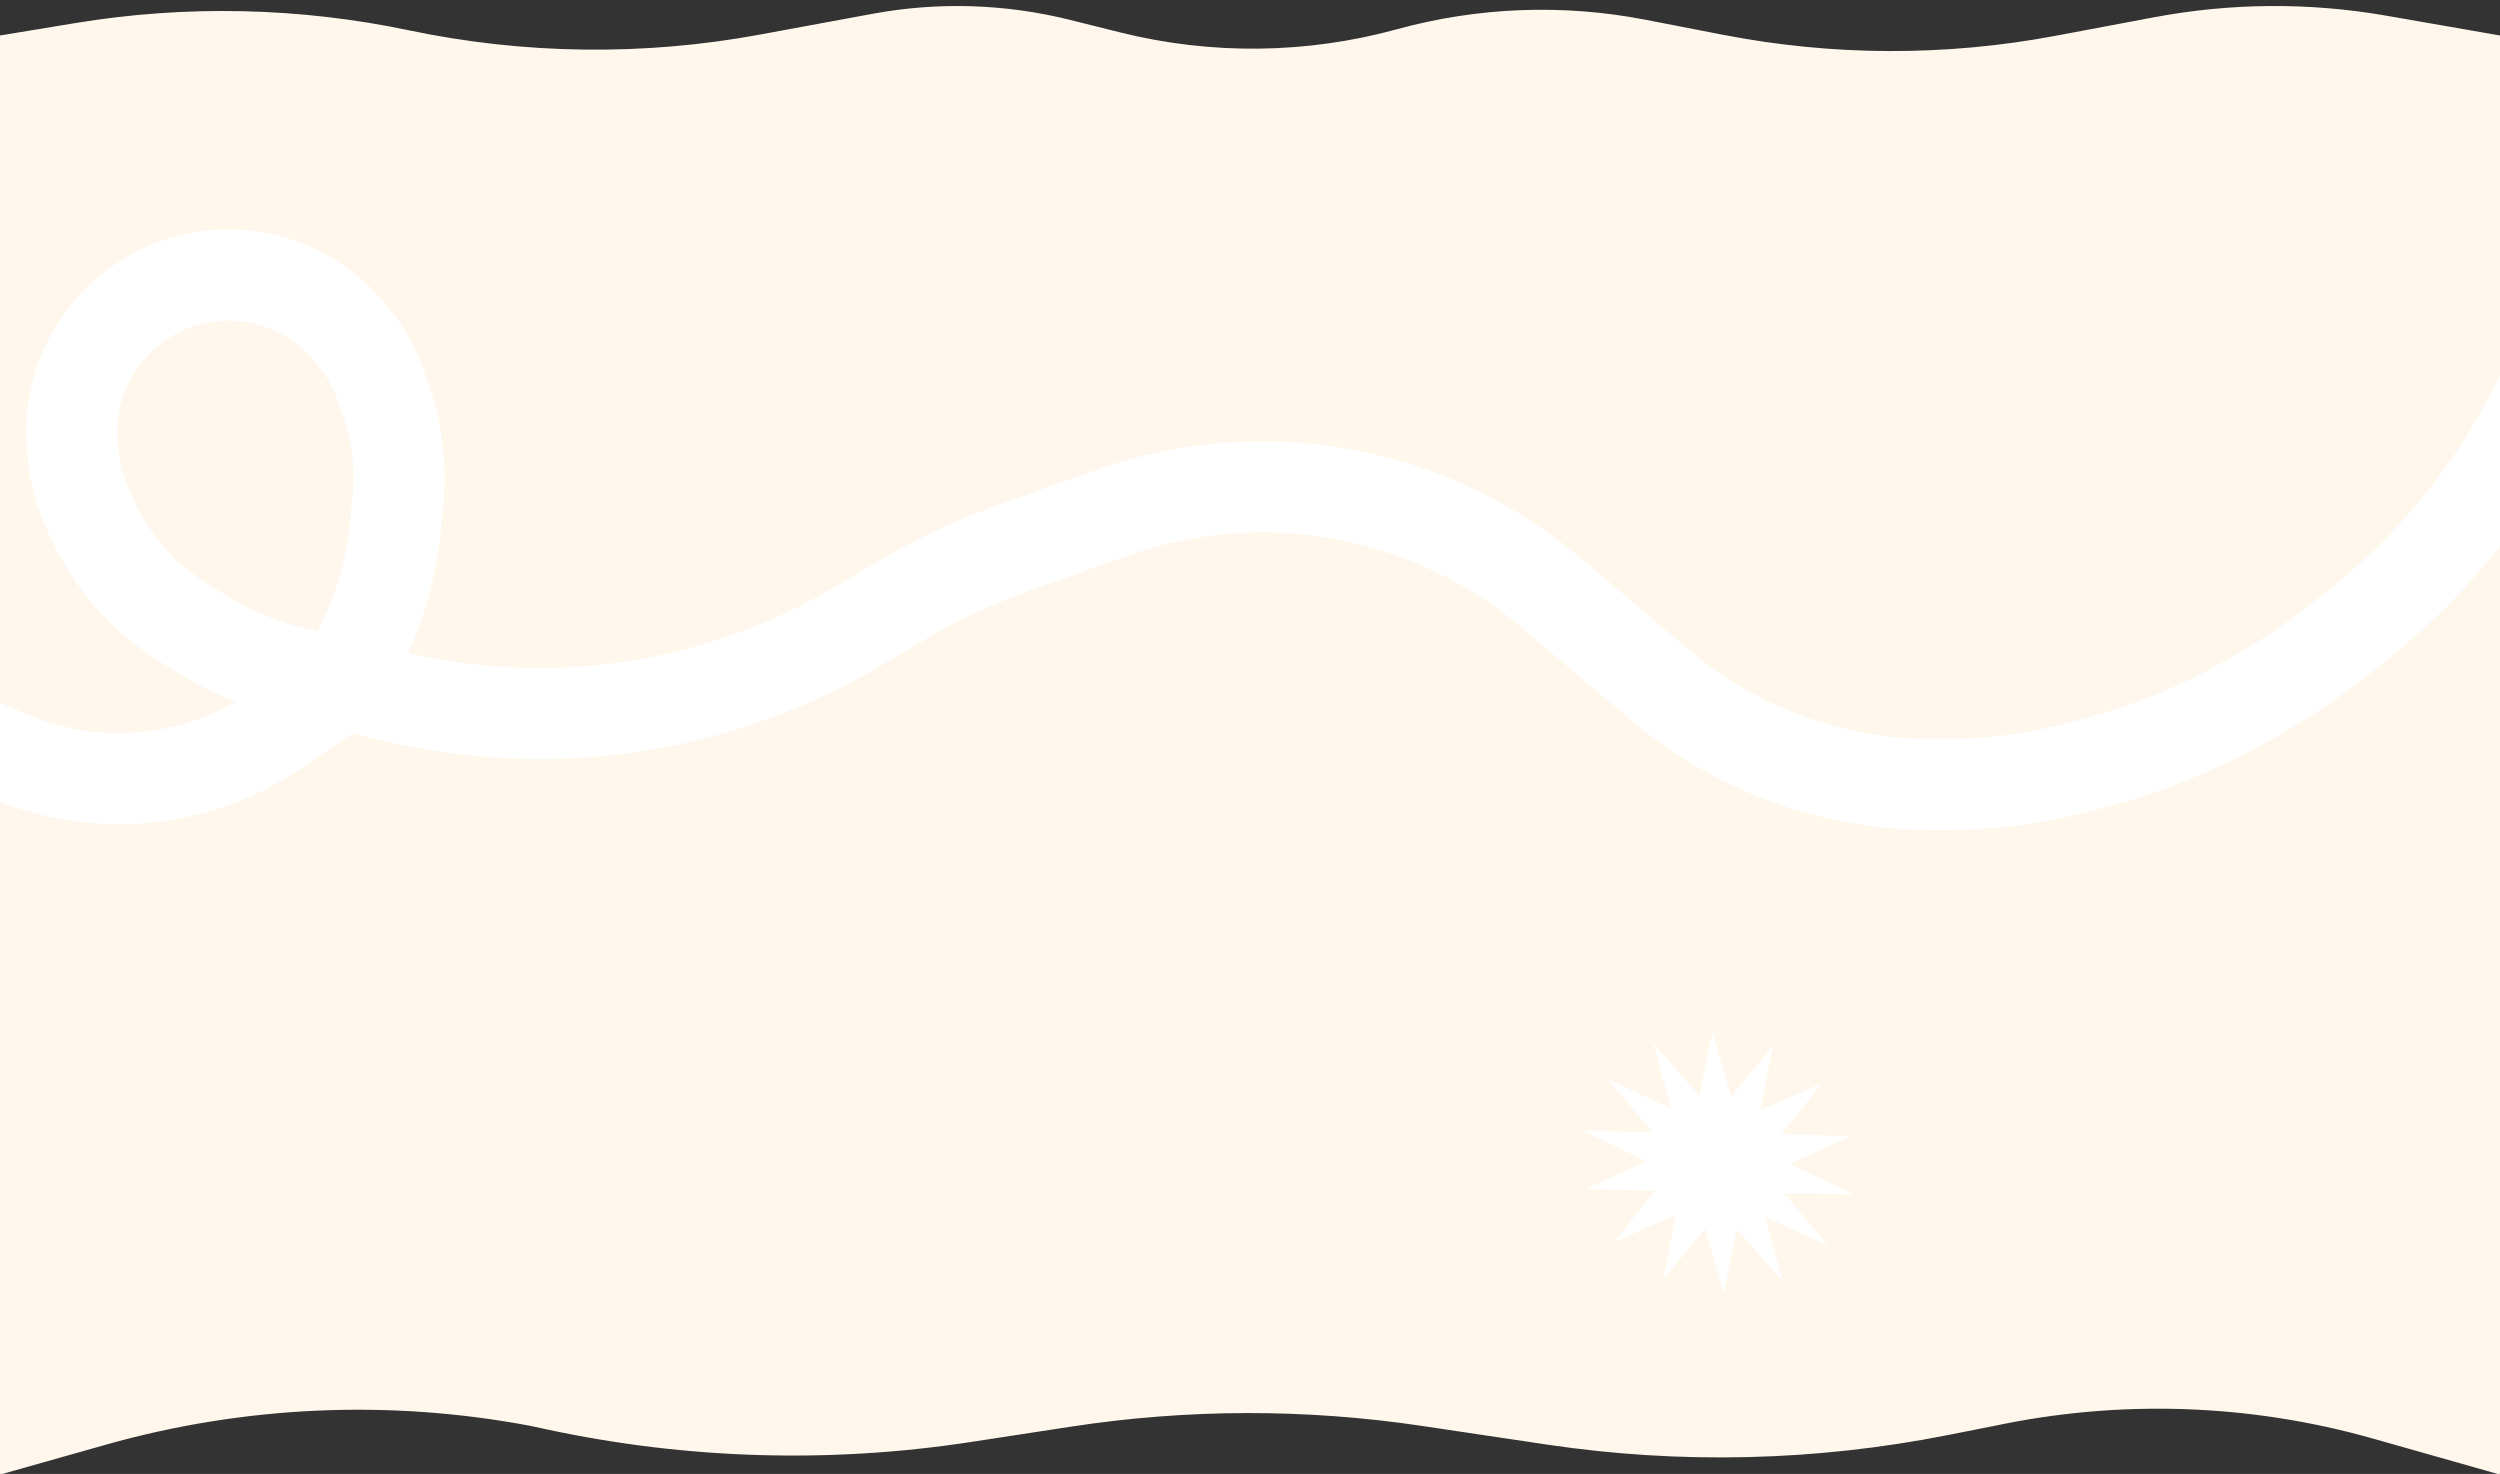<svg width="1920" height="1132" viewBox="0 0 1920 1132" fill="none" xmlns="http://www.w3.org/2000/svg">
<rect x="0" y="0" width="1920" height="1132" fill="#333333" stroke="none"/>
<g clip-path="url(#clip0_2367_879)">
<path d="M57.818 17.726L0 27.264V1132.5L81.408 1109.5C187.36 1079.58 298.807 1074.61 407 1095L420.479 1097.89C527.268 1120.77 637.33 1124.03 745.284 1107.5L822.953 1095.6C912.144 1081.95 1002.88 1081.78 1092.12 1095.11L1188.04 1109.43C1290.25 1124.7 1394.32 1122.24 1495.7 1102.18L1532 1095C1628.22 1074.64 1727.95 1078.03 1822.56 1104.86L1920 1132.5V27.264L1832.73 12.053C1773.72 1.768 1713.35 2.17 1654.48 13.239L1578.61 27.504C1494.3 43.358 1407.75 43.109 1323.53 26.77L1263.78 15.178C1200.45 2.892 1135.13 5.378 1072.92 22.445C1003.48 41.494 930.3 42.346 860.432 24.918L821.691 15.255C772.139 2.895 720.514 1.296 670.293 10.565L583.51 26.582C494.362 43.036 402.859 41.919 314.139 23.294C229.78 5.586 142.866 3.697 57.818 17.726Z" fill="#FFF7EB"/>
<path d="M264 525.582L225.043 516.241C199.523 510.123 175.191 499.826 153.031 485.767L138.857 476.775C109.255 457.995 85.73 431.037 71.13 399.165L67.339 390.888C61.159 377.397 57.354 362.941 56.09 348.157L55.551 341.843C51.06 289.304 81.286 239.958 130.129 220.087V220.087C177.395 200.858 231.65 213.519 265.523 251.683L267.854 254.309C278.519 266.324 286.774 280.277 292.17 295.409L295.87 305.784C304.847 330.953 308.174 357.789 305.617 384.388L303.802 403.261C300.954 432.879 293.179 461.813 280.799 488.87L264 525.582ZM264 525.582L302.315 534.769C338.977 543.559 376.547 548 414.249 548V548C500.489 548 585.136 524.769 659.295 480.75L691.342 461.727C719.049 445.281 748.281 431.551 778.63 420.73L854.031 393.844C897.239 378.438 943.096 371.847 988.894 374.46V374.46C1063.27 378.705 1134.26 407.029 1191.12 455.159L1274.86 526.031C1301.45 548.529 1331.49 566.581 1363.84 579.489V579.489C1401.93 594.691 1442.57 602.5 1483.59 602.5H1495.72C1528.77 602.5 1561.68 598.259 1593.65 589.88L1607.32 586.296C1648.6 575.477 1688.31 559.376 1725.47 538.391L1731.92 534.75C1754.6 521.936 1776.26 507.369 1796.67 491.18L1810.68 480.073C1873.31 430.415 1923.13 366.466 1955.95 293.586L1974 253.5M264 525.582L212.218 560.793C176.565 585.036 134.446 598 91.331 598V598C62.731 598 34.419 592.294 8.052 581.215L-71 548" stroke="white" stroke-width="70"/>
<path d="M1361.43 803.265L1351.99 852.682L1399.37 831.835L1368.01 871.143L1421.5 872.488L1374.42 893.901L1423.43 917.172L1369.96 916.449L1404.77 957.036L1355.51 934.321L1369.23 984.186L1333.93 943.977L1323.84 993.243L1309.49 943.504L1277.59 982.414L1287.03 932.997L1239.65 953.844L1271.01 914.536L1217.52 913.191L1264.6 891.778L1215.59 868.507L1269.06 869.23L1234.24 828.642L1283.51 851.358L1269.79 801.493L1305.09 841.702L1315.18 792.436L1329.53 842.175L1361.43 803.265Z" fill="white"/>
</g>
<defs>
<clipPath id="clip0_2367_879">
<rect width="1920" height="1132" fill="white"/>
</clipPath>
</defs>
</svg>
